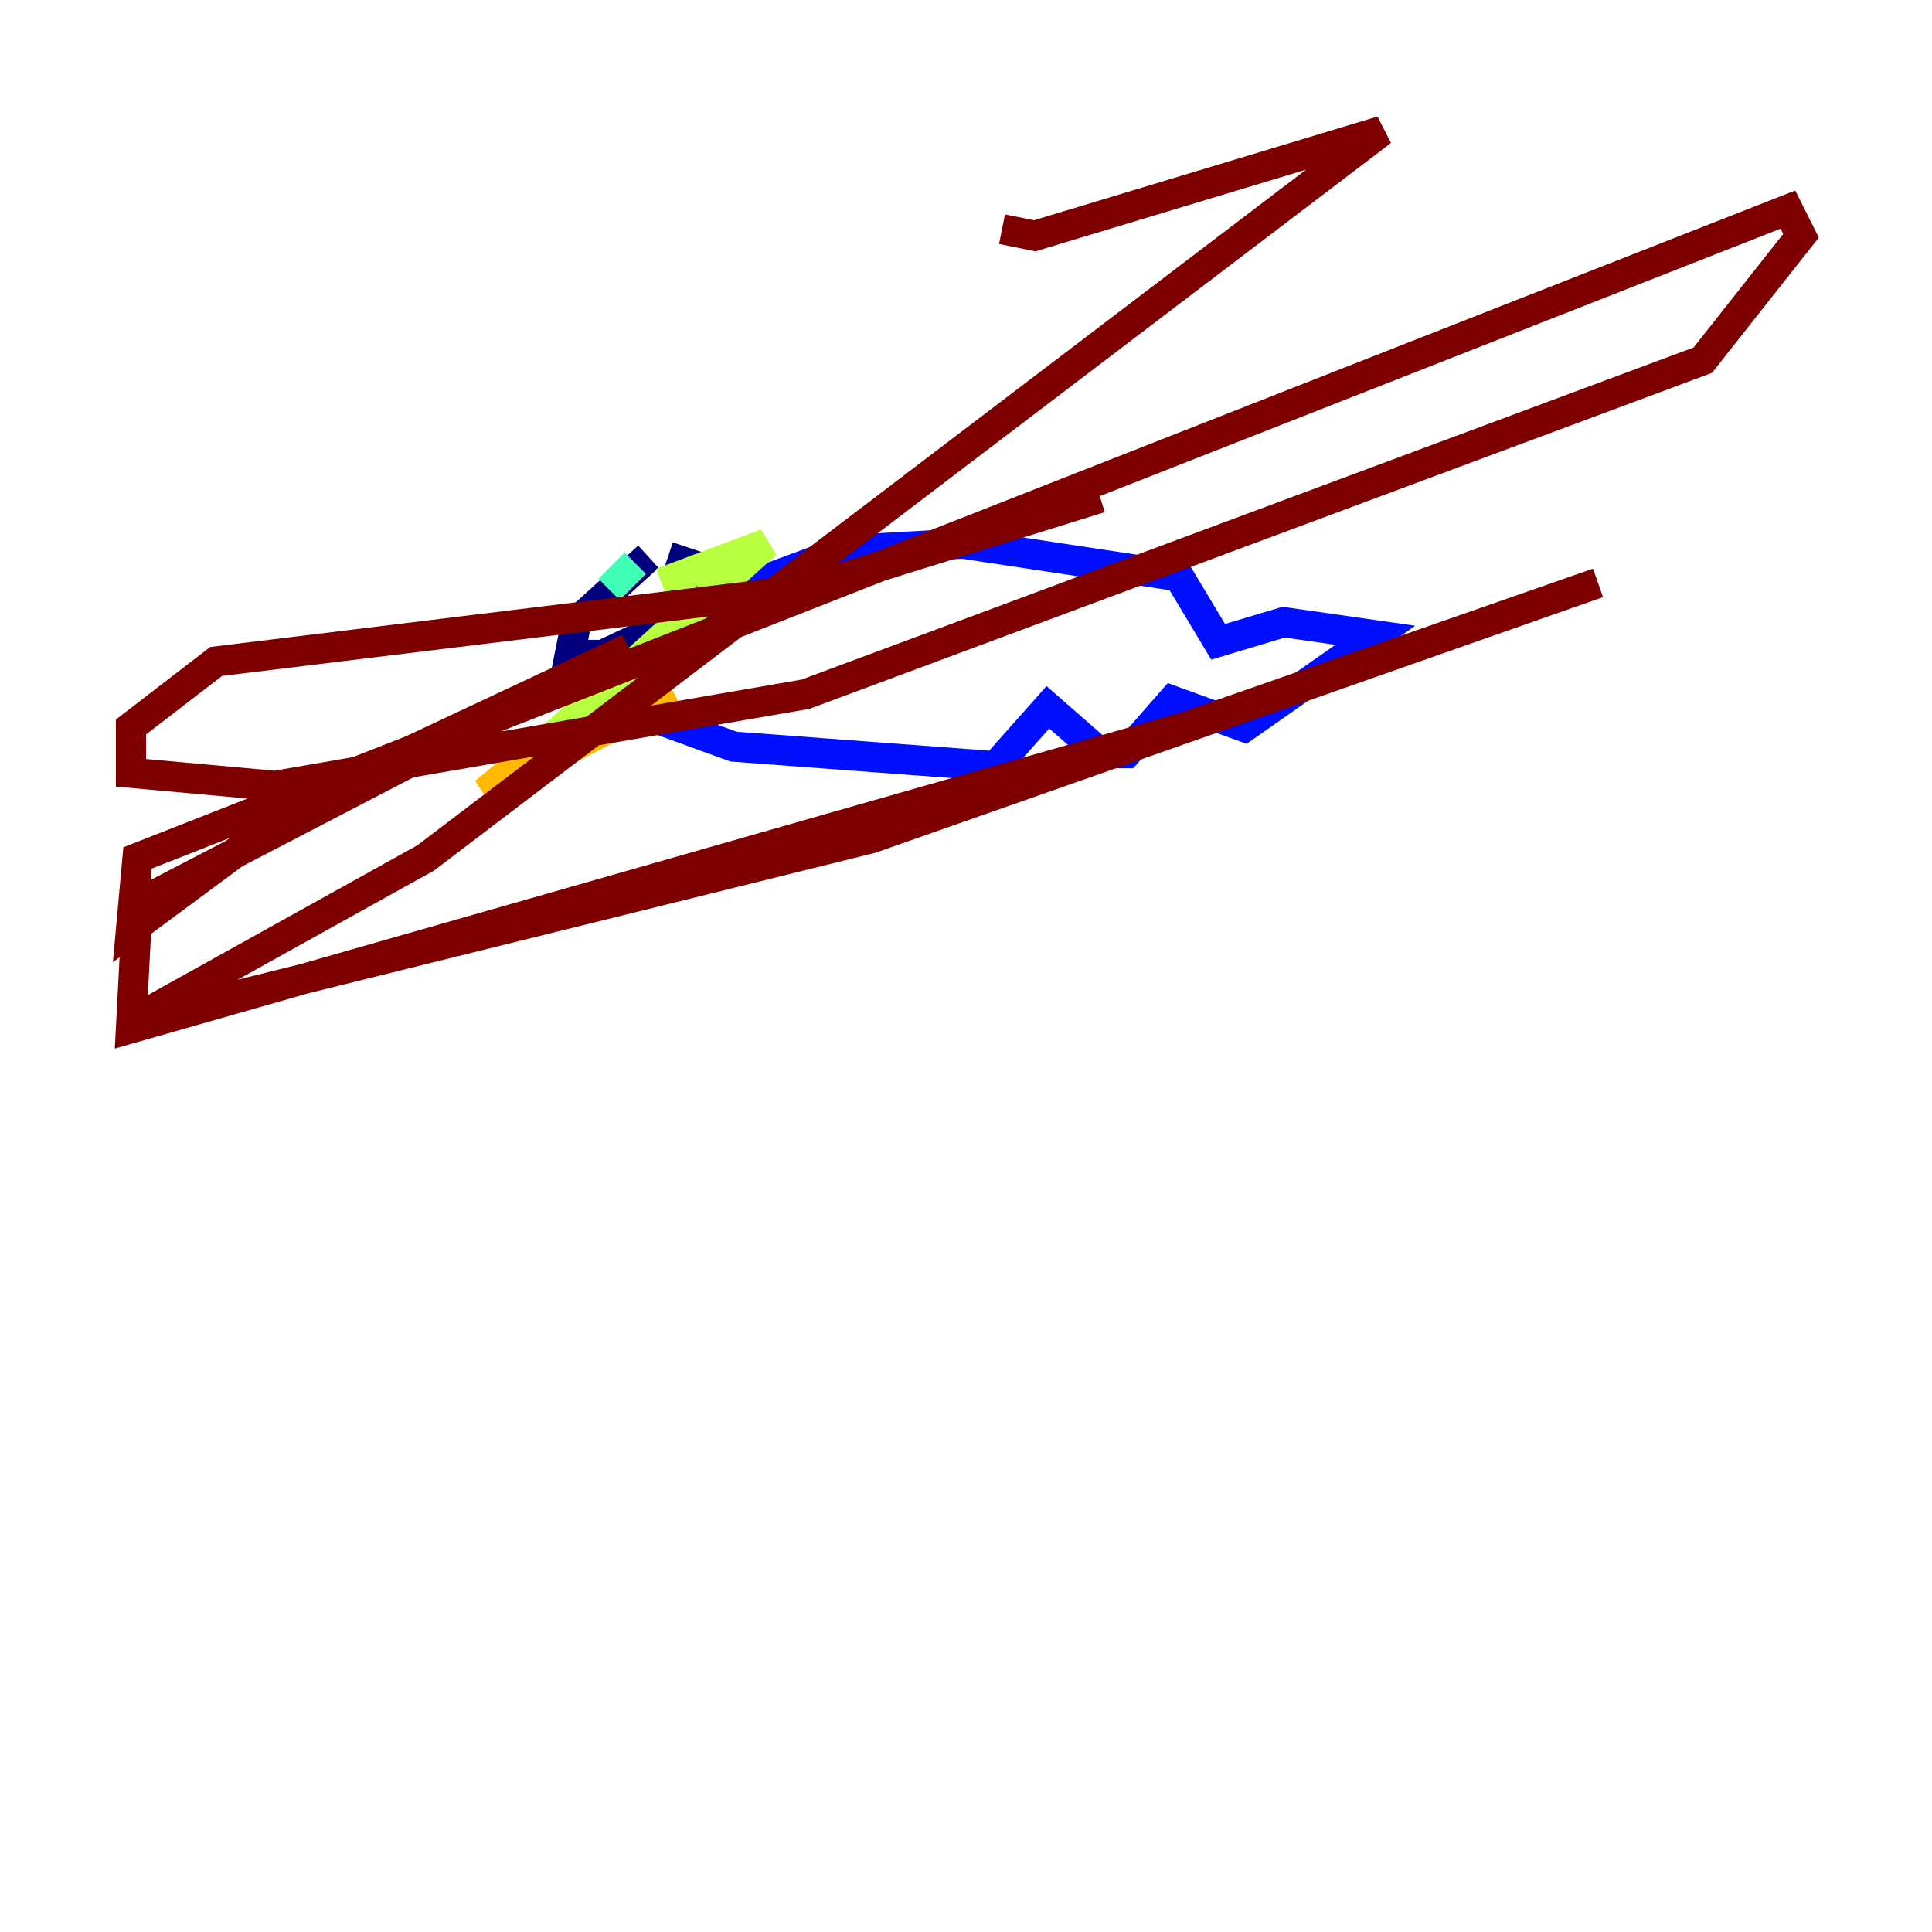 <?xml version="1.0" encoding="utf-8" ?>
<svg baseProfile="tiny" height="128" version="1.2" viewBox="0,0,128,128" width="128" xmlns="http://www.w3.org/2000/svg" xmlns:ev="http://www.w3.org/2001/xml-events" xmlns:xlink="http://www.w3.org/1999/xlink"><defs /><polyline fill="none" points="42.956,36.881 38.183,41.22 37.749,43.39 39.919,43.39 47.295,39.919 46.861,37.749 44.258,36.881" stroke="#00007f" stroke-width="2" /><polyline fill="none" points="44.258,40.786 55.973,36.447 63.783,36.014 78.102,38.183 80.705,42.522 85.044,41.22 91.119,42.088 82.441,48.163 77.668,46.427 74.63,49.898 72.895,49.898 69.424,46.861 65.953,50.766 48.597,49.464 43.824,47.729 42.956,43.824" stroke="#0010ff" stroke-width="2" /><polyline fill="none" points="41.22,38.183 41.22,38.183" stroke="#00a4ff" stroke-width="2" /><polyline fill="none" points="42.088,37.315 40.352,39.051" stroke="#3fffb7" stroke-width="2" /><polyline fill="none" points="43.824,38.617 50.766,36.014 36.881,48.597" stroke="#b7ff3f" stroke-width="2" /><polyline fill="none" points="36.881,48.597 32.108,52.502 44.691,45.993" stroke="#ffb900" stroke-width="2" /><polyline fill="none" points="72.895,32.976 72.895,32.976" stroke="#ff3000" stroke-width="2" /><polyline fill="none" points="72.895,32.976 53.37,39.051 14.319,43.824 8.678,48.163 8.678,51.2 18.224,52.068 53.37,45.993 112.814,23.864 119.322,15.62 118.454,13.885 9.112,56.841 8.678,61.614 20.393,52.936 41.654,42.956 9.112,59.878 8.678,68.122 78.536,48.163 105.871,38.617 57.709,55.539 8.678,67.688 28.203,56.841 91.552,8.678 68.556,15.62 66.386,15.186" stroke="#7f0000" stroke-width="2" /></svg>